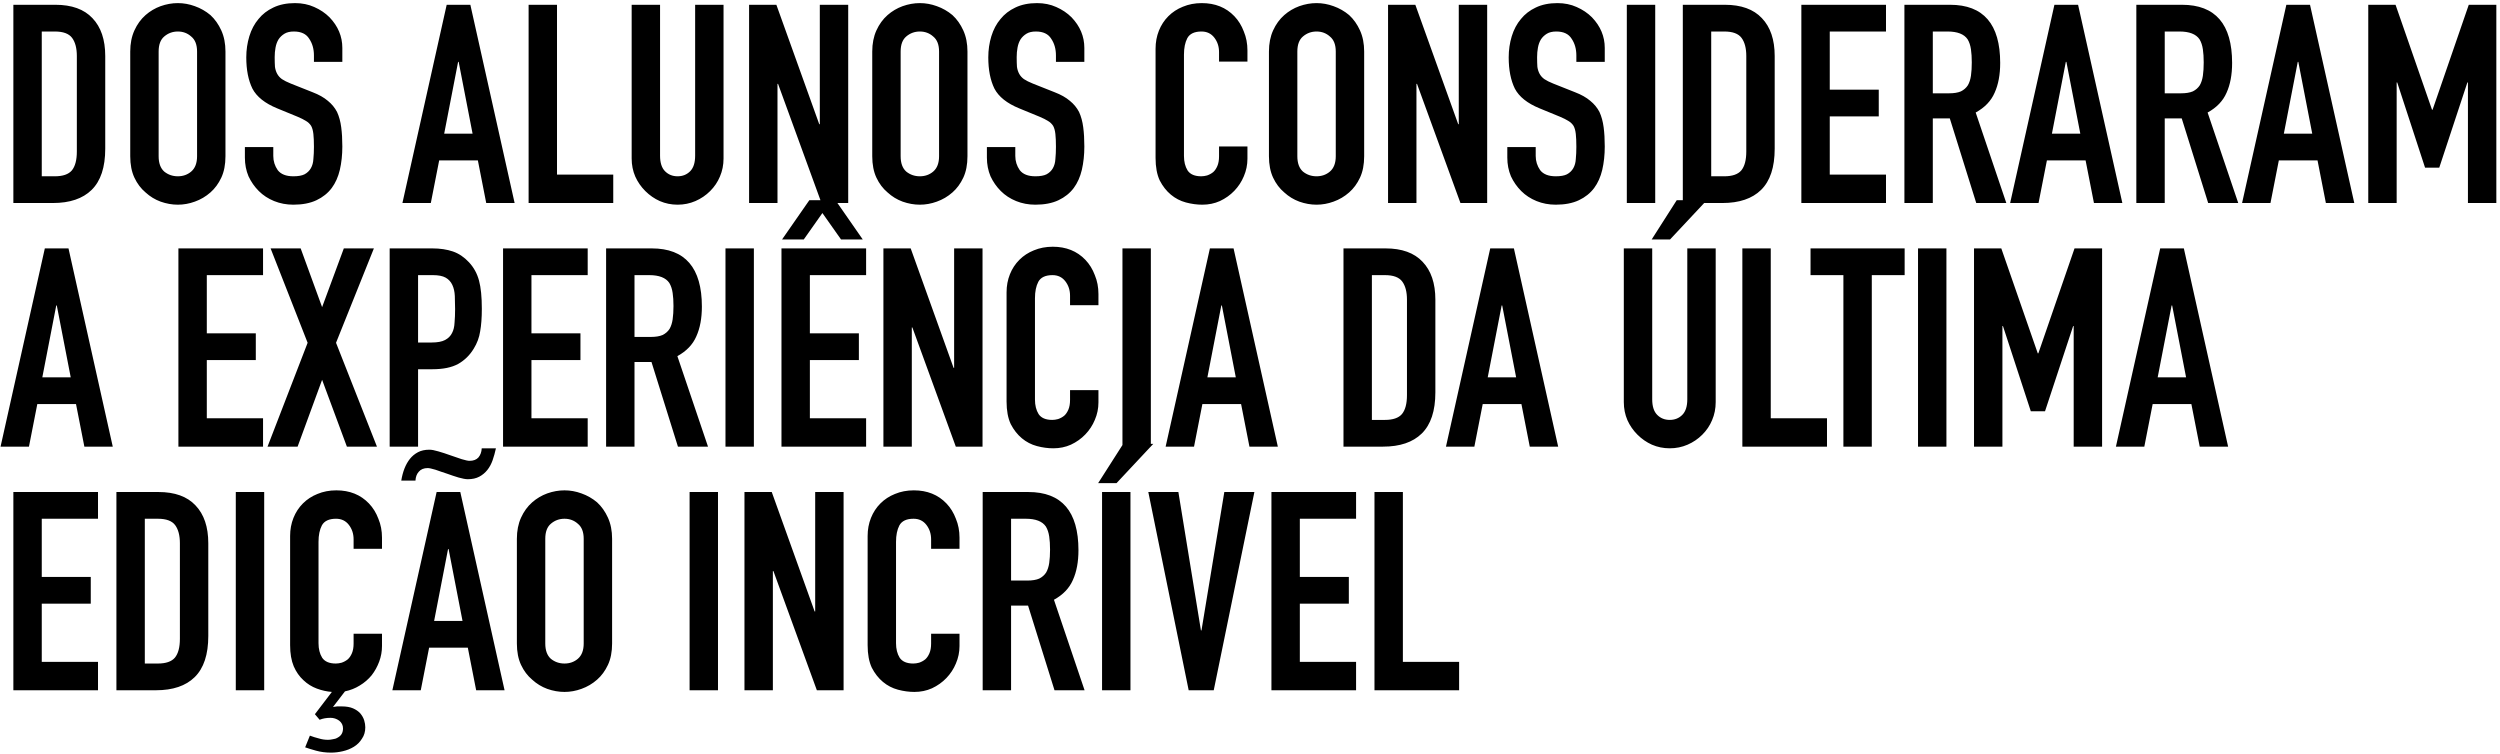 <svg width="431" height="130" viewBox="0 0 431 130" fill="none" xmlns="http://www.w3.org/2000/svg">
<path d="M2.304 35V0.824H9.552C12.368 0.824 14.496 1.592 15.936 3.128C17.408 4.664 18.144 6.84 18.144 9.656V25.64C18.144 28.84 17.36 31.208 15.792 32.744C14.256 34.248 12.032 35 9.12 35H2.304ZM7.2 5.432V30.392H9.456C10.832 30.392 11.808 30.056 12.384 29.384C12.96 28.68 13.248 27.592 13.248 26.12V9.656C13.248 8.312 12.976 7.272 12.432 6.536C11.888 5.8 10.896 5.432 9.456 5.432H7.2ZM22.453 8.888C22.453 7.512 22.694 6.296 23.174 5.24C23.654 4.184 24.294 3.304 25.093 2.6C25.861 1.928 26.726 1.416 27.686 1.064C28.677 0.712 29.669 0.536 30.662 0.536C31.654 0.536 32.63 0.712 33.59 1.064C34.581 1.416 35.477 1.928 36.278 2.6C37.045 3.304 37.669 4.184 38.15 5.24C38.63 6.296 38.87 7.512 38.87 8.888V26.936C38.87 28.376 38.63 29.608 38.15 30.632C37.669 31.656 37.045 32.504 36.278 33.176C35.477 33.88 34.581 34.408 33.59 34.76C32.63 35.112 31.654 35.288 30.662 35.288C29.669 35.288 28.677 35.112 27.686 34.76C26.726 34.408 25.861 33.88 25.093 33.176C24.294 32.504 23.654 31.656 23.174 30.632C22.694 29.608 22.453 28.376 22.453 26.936V8.888ZM27.349 26.936C27.349 28.12 27.669 29 28.309 29.576C28.982 30.12 29.765 30.392 30.662 30.392C31.558 30.392 32.325 30.12 32.965 29.576C33.638 29 33.974 28.12 33.974 26.936V8.888C33.974 7.704 33.638 6.84 32.965 6.296C32.325 5.72 31.558 5.432 30.662 5.432C29.765 5.432 28.982 5.72 28.309 6.296C27.669 6.84 27.349 7.704 27.349 8.888V26.936ZM59.019 10.664H54.123V9.56C54.123 8.44 53.851 7.48 53.307 6.68C52.795 5.848 51.915 5.432 50.667 5.432C49.995 5.432 49.451 5.56 49.035 5.816C48.619 6.072 48.283 6.392 48.027 6.776C47.771 7.192 47.595 7.672 47.499 8.216C47.403 8.728 47.355 9.272 47.355 9.848C47.355 10.52 47.371 11.08 47.403 11.528C47.467 11.976 47.595 12.376 47.787 12.728C47.979 13.08 48.251 13.384 48.603 13.64C48.987 13.896 49.499 14.152 50.139 14.408L53.883 15.896C54.971 16.312 55.851 16.808 56.523 17.384C57.195 17.928 57.723 18.568 58.107 19.304C58.459 20.072 58.699 20.952 58.827 21.944C58.955 22.904 59.019 24.008 59.019 25.256C59.019 26.696 58.875 28.04 58.587 29.288C58.299 30.504 57.835 31.544 57.195 32.408C56.523 33.304 55.643 34.008 54.555 34.52C53.467 35.032 52.139 35.288 50.571 35.288C49.387 35.288 48.283 35.08 47.259 34.664C46.235 34.248 45.355 33.672 44.619 32.936C43.883 32.2 43.291 31.352 42.843 30.392C42.427 29.4 42.219 28.328 42.219 27.176V25.352H47.115V26.888C47.115 27.784 47.371 28.6 47.883 29.336C48.427 30.04 49.323 30.392 50.571 30.392C51.403 30.392 52.043 30.28 52.491 30.056C52.971 29.8 53.339 29.448 53.595 29C53.851 28.552 53.995 28.024 54.027 27.416C54.091 26.776 54.123 26.072 54.123 25.304C54.123 24.408 54.091 23.672 54.027 23.096C53.963 22.52 53.835 22.056 53.643 21.704C53.419 21.352 53.115 21.064 52.731 20.84C52.379 20.616 51.899 20.376 51.291 20.12L47.787 18.68C45.675 17.816 44.251 16.68 43.515 15.272C42.811 13.832 42.459 12.04 42.459 9.896C42.459 8.616 42.635 7.4 42.987 6.248C43.339 5.096 43.867 4.104 44.571 3.272C45.243 2.44 46.091 1.784 47.115 1.304C48.171 0.792 49.419 0.536 50.859 0.536C52.075 0.536 53.179 0.76 54.171 1.208C55.195 1.656 56.075 2.248 56.811 2.984C58.283 4.52 59.019 6.28 59.019 8.264V10.664ZM81.473 23.048L79.073 10.664H78.977L76.577 23.048H81.473ZM69.377 35L77.009 0.824H81.089L88.721 35H83.825L82.385 27.656H75.713L74.273 35H69.377ZM91.132 35V0.824H96.028V30.104H105.724V35H91.132ZM124.738 0.824V27.32C124.738 28.44 124.53 29.48 124.114 30.44C123.73 31.368 123.17 32.2 122.434 32.936C121.698 33.672 120.85 34.248 119.89 34.664C118.93 35.08 117.906 35.288 116.818 35.288C115.73 35.288 114.706 35.08 113.746 34.664C112.818 34.248 111.986 33.672 111.25 32.936C110.514 32.2 109.938 31.368 109.522 30.44C109.106 29.48 108.898 28.44 108.898 27.32V0.824H113.794V26.84C113.794 28.056 114.082 28.952 114.658 29.528C115.234 30.104 115.954 30.392 116.818 30.392C117.682 30.392 118.402 30.104 118.978 29.528C119.554 28.952 119.842 28.056 119.842 26.84V0.824H124.738ZM129.143 35V0.824H133.847L141.239 21.416H141.335V0.824H146.231V35H141.623L134.135 14.456H134.039V35H129.143ZM150.375 8.888C150.375 7.512 150.615 6.296 151.095 5.24C151.575 4.184 152.215 3.304 153.015 2.6C153.783 1.928 154.647 1.416 155.607 1.064C156.599 0.712 157.591 0.536 158.583 0.536C159.575 0.536 160.551 0.712 161.511 1.064C162.503 1.416 163.399 1.928 164.199 2.6C164.967 3.304 165.591 4.184 166.071 5.24C166.551 6.296 166.791 7.512 166.791 8.888V26.936C166.791 28.376 166.551 29.608 166.071 30.632C165.591 31.656 164.967 32.504 164.199 33.176C163.399 33.88 162.503 34.408 161.511 34.76C160.551 35.112 159.575 35.288 158.583 35.288C157.591 35.288 156.599 35.112 155.607 34.76C154.647 34.408 153.783 33.88 153.015 33.176C152.215 32.504 151.575 31.656 151.095 30.632C150.615 29.608 150.375 28.376 150.375 26.936V8.888ZM155.271 26.936C155.271 28.12 155.591 29 156.231 29.576C156.903 30.12 157.687 30.392 158.583 30.392C159.479 30.392 160.247 30.12 160.887 29.576C161.559 29 161.895 28.12 161.895 26.936V8.888C161.895 7.704 161.559 6.84 160.887 6.296C160.247 5.72 159.479 5.432 158.583 5.432C157.687 5.432 156.903 5.72 156.231 6.296C155.591 6.84 155.271 7.704 155.271 8.888V26.936ZM186.941 10.664H182.045V9.56C182.045 8.44 181.773 7.48 181.229 6.68C180.717 5.848 179.837 5.432 178.589 5.432C177.917 5.432 177.373 5.56 176.957 5.816C176.541 6.072 176.205 6.392 175.949 6.776C175.693 7.192 175.517 7.672 175.421 8.216C175.325 8.728 175.277 9.272 175.277 9.848C175.277 10.52 175.293 11.08 175.325 11.528C175.389 11.976 175.517 12.376 175.709 12.728C175.901 13.08 176.173 13.384 176.525 13.64C176.909 13.896 177.421 14.152 178.061 14.408L181.805 15.896C182.893 16.312 183.773 16.808 184.445 17.384C185.117 17.928 185.645 18.568 186.029 19.304C186.381 20.072 186.621 20.952 186.749 21.944C186.877 22.904 186.941 24.008 186.941 25.256C186.941 26.696 186.797 28.04 186.509 29.288C186.221 30.504 185.757 31.544 185.117 32.408C184.445 33.304 183.565 34.008 182.477 34.52C181.389 35.032 180.061 35.288 178.493 35.288C177.309 35.288 176.205 35.08 175.181 34.664C174.157 34.248 173.277 33.672 172.541 32.936C171.805 32.2 171.213 31.352 170.765 30.392C170.349 29.4 170.141 28.328 170.141 27.176V25.352H175.037V26.888C175.037 27.784 175.293 28.6 175.805 29.336C176.349 30.04 177.245 30.392 178.493 30.392C179.325 30.392 179.965 30.28 180.413 30.056C180.893 29.8 181.261 29.448 181.517 29C181.773 28.552 181.917 28.024 181.949 27.416C182.013 26.776 182.045 26.072 182.045 25.304C182.045 24.408 182.013 23.672 181.949 23.096C181.885 22.52 181.757 22.056 181.565 21.704C181.341 21.352 181.037 21.064 180.653 20.84C180.301 20.616 179.821 20.376 179.213 20.12L175.709 18.68C173.597 17.816 172.173 16.68 171.437 15.272C170.733 13.832 170.381 12.04 170.381 9.896C170.381 8.616 170.557 7.4 170.909 6.248C171.261 5.096 171.789 4.104 172.493 3.272C173.165 2.44 174.013 1.784 175.037 1.304C176.093 0.792 177.341 0.536 178.781 0.536C179.997 0.536 181.101 0.76 182.093 1.208C183.117 1.656 183.997 2.248 184.733 2.984C186.205 4.52 186.941 6.28 186.941 8.264V10.664ZM215.059 25.256V27.368C215.059 28.424 214.851 29.432 214.435 30.392C214.051 31.32 213.507 32.152 212.803 32.888C212.099 33.624 211.267 34.216 210.307 34.664C209.379 35.08 208.371 35.288 207.283 35.288C206.355 35.288 205.411 35.16 204.451 34.904C203.491 34.648 202.627 34.2 201.859 33.56C201.091 32.92 200.451 32.104 199.939 31.112C199.459 30.088 199.219 28.792 199.219 27.224V8.408C199.219 7.288 199.411 6.248 199.795 5.288C200.179 4.328 200.723 3.496 201.427 2.792C202.131 2.088 202.963 1.544 203.923 1.16C204.915 0.744 206.003 0.536 207.187 0.536C209.491 0.536 211.363 1.288 212.803 2.792C213.507 3.528 214.051 4.408 214.435 5.432C214.851 6.424 215.059 7.512 215.059 8.696V10.616H210.163V8.984C210.163 8.024 209.891 7.192 209.347 6.488C208.803 5.784 208.067 5.432 207.139 5.432C205.923 5.432 205.107 5.816 204.691 6.584C204.307 7.32 204.115 8.264 204.115 9.416V26.888C204.115 27.88 204.323 28.712 204.739 29.384C205.187 30.056 205.971 30.392 207.091 30.392C207.411 30.392 207.747 30.344 208.099 30.248C208.483 30.12 208.835 29.928 209.155 29.672C209.443 29.416 209.683 29.064 209.875 28.616C210.067 28.168 210.163 27.608 210.163 26.936V25.256H215.059ZM218.766 8.888C218.766 7.512 219.006 6.296 219.486 5.24C219.966 4.184 220.606 3.304 221.406 2.6C222.174 1.928 223.038 1.416 223.998 1.064C224.99 0.712 225.982 0.536 226.974 0.536C227.966 0.536 228.942 0.712 229.902 1.064C230.894 1.416 231.79 1.928 232.59 2.6C233.358 3.304 233.982 4.184 234.462 5.24C234.942 6.296 235.182 7.512 235.182 8.888V26.936C235.182 28.376 234.942 29.608 234.462 30.632C233.982 31.656 233.358 32.504 232.59 33.176C231.79 33.88 230.894 34.408 229.902 34.76C228.942 35.112 227.966 35.288 226.974 35.288C225.982 35.288 224.99 35.112 223.998 34.76C223.038 34.408 222.174 33.88 221.406 33.176C220.606 32.504 219.966 31.656 219.486 30.632C219.006 29.608 218.766 28.376 218.766 26.936V8.888ZM223.662 26.936C223.662 28.12 223.982 29 224.622 29.576C225.294 30.12 226.078 30.392 226.974 30.392C227.87 30.392 228.638 30.12 229.278 29.576C229.95 29 230.286 28.12 230.286 26.936V8.888C230.286 7.704 229.95 6.84 229.278 6.296C228.638 5.72 227.87 5.432 226.974 5.432C226.078 5.432 225.294 5.72 224.622 6.296C223.982 6.84 223.662 7.704 223.662 8.888V26.936ZM239.3 35V0.824H244.004L251.396 21.416H251.492V0.824H256.388V35H251.78L244.292 14.456H244.196V35H239.3ZM276.66 10.664H271.764V9.56C271.764 8.44 271.492 7.48 270.948 6.68C270.436 5.848 269.556 5.432 268.308 5.432C267.636 5.432 267.092 5.56 266.676 5.816C266.26 6.072 265.924 6.392 265.668 6.776C265.412 7.192 265.236 7.672 265.14 8.216C265.044 8.728 264.996 9.272 264.996 9.848C264.996 10.52 265.012 11.08 265.044 11.528C265.108 11.976 265.236 12.376 265.428 12.728C265.62 13.08 265.892 13.384 266.244 13.64C266.628 13.896 267.14 14.152 267.78 14.408L271.524 15.896C272.612 16.312 273.492 16.808 274.164 17.384C274.836 17.928 275.364 18.568 275.748 19.304C276.1 20.072 276.34 20.952 276.468 21.944C276.596 22.904 276.66 24.008 276.66 25.256C276.66 26.696 276.516 28.04 276.228 29.288C275.94 30.504 275.476 31.544 274.836 32.408C274.164 33.304 273.284 34.008 272.196 34.52C271.108 35.032 269.78 35.288 268.212 35.288C267.028 35.288 265.924 35.08 264.9 34.664C263.876 34.248 262.996 33.672 262.26 32.936C261.524 32.2 260.932 31.352 260.484 30.392C260.068 29.4 259.86 28.328 259.86 27.176V25.352H264.756V26.888C264.756 27.784 265.012 28.6 265.524 29.336C266.068 30.04 266.964 30.392 268.212 30.392C269.044 30.392 269.684 30.28 270.132 30.056C270.612 29.8 270.98 29.448 271.236 29C271.492 28.552 271.636 28.024 271.668 27.416C271.732 26.776 271.764 26.072 271.764 25.304C271.764 24.408 271.732 23.672 271.668 23.096C271.604 22.52 271.476 22.056 271.284 21.704C271.06 21.352 270.756 21.064 270.372 20.84C270.02 20.616 269.54 20.376 268.932 20.12L265.428 18.68C263.316 17.816 261.892 16.68 261.156 15.272C260.452 13.832 260.1 12.04 260.1 9.896C260.1 8.616 260.276 7.4 260.628 6.248C260.98 5.096 261.508 4.104 262.212 3.272C262.884 2.44 263.732 1.784 264.756 1.304C265.812 0.792 267.06 0.536 268.5 0.536C269.716 0.536 270.82 0.76 271.812 1.208C272.836 1.656 273.716 2.248 274.452 2.984C275.924 4.52 276.66 6.28 276.66 8.264V10.664ZM280.464 35V0.824H285.36V35H280.464ZM290.117 35V0.824H297.365C300.181 0.824 302.309 1.592 303.749 3.128C305.221 4.664 305.957 6.84 305.957 9.656V25.64C305.957 28.84 305.173 31.208 303.605 32.744C302.069 34.248 299.845 35 296.933 35H290.117ZM295.013 5.432V30.392H297.269C298.645 30.392 299.621 30.056 300.197 29.384C300.773 28.68 301.061 27.592 301.061 26.12V9.656C301.061 8.312 300.789 7.272 300.245 6.536C299.701 5.8 298.709 5.432 297.269 5.432H295.013ZM310.554 35V0.824H325.146V5.432H315.45V15.464H323.898V20.072H315.45V30.104H325.146V35H310.554ZM333.216 5.432V16.088H336C336.864 16.088 337.552 15.976 338.064 15.752C338.576 15.496 338.976 15.144 339.264 14.696C339.52 14.248 339.696 13.704 339.792 13.064C339.888 12.392 339.936 11.624 339.936 10.76C339.936 9.896 339.888 9.144 339.792 8.504C339.696 7.832 339.504 7.256 339.216 6.776C338.608 5.88 337.456 5.432 335.76 5.432H333.216ZM328.32 35V0.824H336.192C341.952 0.824 344.832 4.168 344.832 10.856C344.832 12.872 344.512 14.584 343.872 15.992C343.264 17.4 342.176 18.536 340.608 19.4L345.888 35H340.704L336.144 20.408H333.216V35H328.32ZM358.645 23.048L356.245 10.664H356.149L353.749 23.048H358.645ZM346.549 35L354.181 0.824H358.261L365.893 35H360.997L359.557 27.656H352.885L351.445 35H346.549ZM373.2 5.432V16.088H375.984C376.848 16.088 377.536 15.976 378.048 15.752C378.56 15.496 378.96 15.144 379.248 14.696C379.504 14.248 379.68 13.704 379.776 13.064C379.872 12.392 379.92 11.624 379.92 10.76C379.92 9.896 379.872 9.144 379.776 8.504C379.68 7.832 379.488 7.256 379.2 6.776C378.592 5.88 377.44 5.432 375.744 5.432H373.2ZM368.304 35V0.824H376.176C381.936 0.824 384.816 4.168 384.816 10.856C384.816 12.872 384.496 14.584 383.856 15.992C383.248 17.4 382.16 18.536 380.592 19.4L385.872 35H380.688L376.128 20.408H373.2V35H368.304ZM398.63 23.048L396.23 10.664H396.134L393.734 23.048H398.63ZM386.534 35L394.166 0.824H398.246L405.878 35H400.982L399.542 27.656H392.87L391.43 35H386.534ZM408.288 35V0.824H412.992L419.28 18.92H419.376L425.616 0.824H430.368V35H425.472V14.216H425.376L420.528 28.904H418.08L413.28 14.216H413.184V35H408.288ZM12.192 65.048L9.792 52.664H9.696L7.296 65.048H12.192ZM0.096 77L7.728 42.824H11.808L19.44 77H14.544L13.104 69.656H6.432L4.992 77H0.096ZM30.757 77V42.824H45.349V47.432H35.653V57.464H44.101V62.072H35.653V72.104H45.349V77H30.757ZM46.123 77L53.035 59.096L46.651 42.824H51.835L55.531 52.952L59.275 42.824H64.459L57.931 59.096L64.987 77H59.803L55.531 65.48L51.307 77H46.123ZM67.179 77V42.824H74.523C75.867 42.824 77.051 43 78.075 43.352C79.099 43.704 80.027 44.328 80.859 45.224C81.691 46.12 82.267 47.176 82.587 48.392C82.907 49.576 83.067 51.192 83.067 53.24C83.067 54.776 82.971 56.072 82.779 57.128C82.619 58.184 82.251 59.176 81.675 60.104C81.003 61.224 80.107 62.104 78.987 62.744C77.867 63.352 76.395 63.656 74.571 63.656H72.075V77H67.179ZM72.075 47.432V59.048H74.427C75.419 59.048 76.187 58.904 76.731 58.616C77.275 58.328 77.675 57.928 77.931 57.416C78.187 56.936 78.331 56.344 78.363 55.64C78.427 54.936 78.459 54.152 78.459 53.288C78.459 52.488 78.443 51.736 78.411 51.032C78.379 50.296 78.235 49.656 77.979 49.112C77.723 48.568 77.339 48.152 76.827 47.864C76.315 47.576 75.579 47.432 74.619 47.432H72.075ZM86.726 77V42.824H101.318V47.432H91.622V57.464H100.07V62.072H91.622V72.104H101.318V77H86.726ZM109.388 47.432V58.088H112.172C113.036 58.088 113.724 57.976 114.236 57.752C114.748 57.496 115.148 57.144 115.436 56.696C115.692 56.248 115.868 55.704 115.964 55.064C116.06 54.392 116.108 53.624 116.108 52.76C116.108 51.896 116.06 51.144 115.964 50.504C115.868 49.832 115.676 49.256 115.388 48.776C114.78 47.88 113.628 47.432 111.932 47.432H109.388ZM104.492 77V42.824H112.364C118.124 42.824 121.004 46.168 121.004 52.856C121.004 54.872 120.684 56.584 120.044 57.992C119.436 59.4 118.348 60.536 116.78 61.4L122.06 77H116.876L112.316 62.408H109.388V77H104.492ZM125.073 77V42.824H129.969V77H125.073ZM134.726 77V42.824H149.318V47.432H139.622V57.464H148.07V62.072H139.622V72.104H149.318V77H134.726ZM134.822 41.288L139.526 34.52H144.038L148.742 41.288H144.998L141.782 36.728L138.566 41.288H134.822ZM152.3 77V42.824H157.004L164.396 63.416H164.492V42.824H169.388V77H164.78L157.292 56.456H157.196V77H152.3ZM189.372 67.256V69.368C189.372 70.424 189.164 71.432 188.748 72.392C188.364 73.32 187.82 74.152 187.116 74.888C186.412 75.624 185.58 76.216 184.62 76.664C183.692 77.08 182.684 77.288 181.596 77.288C180.668 77.288 179.724 77.16 178.764 76.904C177.804 76.648 176.94 76.2 176.172 75.56C175.404 74.92 174.764 74.104 174.252 73.112C173.772 72.088 173.532 70.792 173.532 69.224V50.408C173.532 49.288 173.724 48.248 174.108 47.288C174.492 46.328 175.036 45.496 175.74 44.792C176.444 44.088 177.276 43.544 178.236 43.16C179.228 42.744 180.316 42.536 181.5 42.536C183.804 42.536 185.676 43.288 187.116 44.792C187.82 45.528 188.364 46.408 188.748 47.432C189.164 48.424 189.372 49.512 189.372 50.696V52.616H184.476V50.984C184.476 50.024 184.204 49.192 183.66 48.488C183.116 47.784 182.38 47.432 181.452 47.432C180.236 47.432 179.42 47.816 179.004 48.584C178.62 49.32 178.428 50.264 178.428 51.416V68.888C178.428 69.88 178.636 70.712 179.052 71.384C179.5 72.056 180.284 72.392 181.404 72.392C181.724 72.392 182.06 72.344 182.412 72.248C182.796 72.12 183.148 71.928 183.468 71.672C183.756 71.416 183.996 71.064 184.188 70.616C184.38 70.168 184.476 69.608 184.476 68.936V67.256H189.372ZM193.511 77V42.824H198.407V77H193.511ZM213.051 65.048L210.651 52.664H210.555L208.155 65.048H213.051ZM200.955 77L208.587 42.824H212.667L220.299 77H215.403L213.963 69.656H207.291L205.851 77H200.955ZM231.617 77V42.824H238.865C241.681 42.824 243.809 43.592 245.249 45.128C246.721 46.664 247.457 48.84 247.457 51.656V67.64C247.457 70.84 246.673 73.208 245.105 74.744C243.569 76.248 241.345 77 238.433 77H231.617ZM236.513 47.432V72.392H238.769C240.145 72.392 241.121 72.056 241.697 71.384C242.273 70.68 242.561 69.592 242.561 68.12V51.656C242.561 50.312 242.289 49.272 241.745 48.536C241.201 47.8 240.209 47.432 238.769 47.432H236.513ZM261.38 65.048L258.98 52.664H258.884L256.484 65.048H261.38ZM249.284 77L256.916 42.824H260.996L268.628 77H263.732L262.292 69.656H255.62L254.18 77H249.284ZM295.785 42.824V69.32C295.785 70.44 295.577 71.48 295.161 72.44C294.777 73.368 294.217 74.2 293.481 74.936C292.745 75.672 291.897 76.248 290.937 76.664C289.977 77.08 288.953 77.288 287.865 77.288C286.777 77.288 285.753 77.08 284.793 76.664C283.865 76.248 283.033 75.672 282.297 74.936C281.561 74.2 280.985 73.368 280.569 72.44C280.153 71.48 279.945 70.44 279.945 69.32V42.824H284.841V68.84C284.841 70.056 285.129 70.952 285.705 71.528C286.281 72.104 287.001 72.392 287.865 72.392C288.729 72.392 289.449 72.104 290.025 71.528C290.601 70.952 290.889 70.056 290.889 68.84V42.824H295.785ZM284.745 41.288L289.065 34.52H294.249L287.913 41.288H284.745ZM300.382 77V42.824H305.278V72.104H314.974V77H300.382ZM317.801 77V47.432H312.137V42.824H328.361V47.432H322.697V77H317.801ZM330.667 77V42.824H335.563V77H330.667ZM340.32 77V42.824H345.024L351.312 60.92H351.408L357.648 42.824H362.4V77H357.504V56.216H357.408L352.56 70.904H350.112L345.312 56.216H345.216V77H340.32ZM376.88 65.048L374.48 52.664H374.384L371.984 65.048H376.88ZM364.784 77L372.416 42.824H376.496L384.128 77H379.232L377.792 69.656H371.12L369.68 77H364.784ZM2.304 119V84.824H16.896V89.432H7.2V99.464H15.648V104.072H7.2V114.104H16.896V119H2.304ZM20.07 119V84.824H27.318C30.134 84.824 32.262 85.592 33.702 87.128C35.174 88.664 35.91 90.84 35.91 93.656V109.64C35.91 112.84 35.126 115.208 33.558 116.744C32.022 118.248 29.798 119 26.886 119H20.07ZM24.966 89.432V114.392H27.222C28.598 114.392 29.574 114.056 30.15 113.384C30.726 112.68 31.014 111.592 31.014 110.12V93.656C31.014 92.312 30.742 91.272 30.198 90.536C29.654 89.8 28.662 89.432 27.222 89.432H24.966ZM40.651 119V84.824H45.547V119H40.651ZM54.288 123.128L57.216 119.288C56.352 119.224 55.488 119.032 54.624 118.712C53.76 118.392 52.992 117.912 52.32 117.272C51.616 116.632 51.056 115.832 50.64 114.872C50.224 113.88 50.016 112.664 50.016 111.224V92.408C50.016 91.288 50.208 90.248 50.592 89.288C50.976 88.328 51.52 87.496 52.224 86.792C52.928 86.088 53.76 85.544 54.72 85.16C55.712 84.744 56.8 84.536 57.984 84.536C60.288 84.536 62.16 85.288 63.6 86.792C64.304 87.528 64.848 88.408 65.232 89.432C65.648 90.424 65.856 91.512 65.856 92.696V94.616H60.96V92.984C60.96 92.024 60.688 91.192 60.144 90.488C59.6 89.784 58.864 89.432 57.936 89.432C56.72 89.432 55.904 89.816 55.488 90.584C55.104 91.32 54.912 92.264 54.912 93.416V110.888C54.912 111.88 55.12 112.712 55.536 113.384C55.984 114.056 56.768 114.392 57.888 114.392C58.208 114.392 58.544 114.344 58.896 114.248C59.28 114.12 59.632 113.928 59.952 113.672C60.24 113.416 60.48 113.064 60.672 112.616C60.864 112.168 60.96 111.608 60.96 110.936V109.256H65.856V111.368C65.856 112.296 65.696 113.192 65.376 114.056C65.056 114.92 64.624 115.704 64.08 116.408C63.504 117.112 62.816 117.704 62.016 118.184C61.248 118.664 60.4 119 59.472 119.192L57.408 121.88C57.664 121.848 57.904 121.816 58.128 121.784C58.384 121.784 58.64 121.784 58.896 121.784C59.696 121.784 60.352 121.896 60.864 122.12C61.376 122.344 61.792 122.632 62.112 122.984C62.432 123.368 62.656 123.768 62.784 124.184C62.912 124.6 62.976 125 62.976 125.384C62.976 126.152 62.784 126.808 62.4 127.352C62.048 127.928 61.584 128.392 61.008 128.744C60.432 129.096 59.792 129.352 59.088 129.512C58.416 129.672 57.744 129.752 57.072 129.752C56.144 129.752 55.28 129.64 54.48 129.416C53.68 129.192 53.056 129 52.608 128.84L53.424 126.824C53.936 127.016 54.448 127.176 54.96 127.304C55.472 127.464 56 127.544 56.544 127.544C56.8 127.544 57.072 127.512 57.36 127.448C57.68 127.416 57.968 127.32 58.224 127.16C58.832 126.84 59.136 126.312 59.136 125.576C59.136 125.032 58.912 124.584 58.464 124.232C58.016 123.912 57.52 123.752 56.976 123.752C56.272 123.752 55.648 123.864 55.104 124.088L54.288 123.128ZM79.739 107.048L77.339 94.664H77.243L74.843 107.048H79.739ZM67.643 119L75.275 84.824H79.355L86.987 119H82.091L80.651 111.656H73.979L72.539 119H67.643ZM85.499 77.288C85.339 78.024 85.147 78.712 84.923 79.352C84.699 79.992 84.395 80.552 84.011 81.032C83.627 81.512 83.163 81.896 82.619 82.184C82.075 82.472 81.419 82.616 80.651 82.616C80.267 82.616 79.739 82.52 79.067 82.328C78.427 82.136 77.755 81.912 77.051 81.656C76.699 81.528 76.363 81.416 76.043 81.32C75.723 81.224 75.403 81.112 75.083 80.984C74.443 80.792 73.995 80.696 73.739 80.696C73.067 80.696 72.555 80.904 72.203 81.32C71.851 81.704 71.659 82.216 71.627 82.856H69.179C69.435 81.288 69.931 80.04 70.667 79.112C71.051 78.632 71.515 78.248 72.059 77.96C72.603 77.672 73.259 77.528 74.027 77.528C74.411 77.528 74.923 77.624 75.563 77.816C76.235 78.008 76.923 78.232 77.627 78.488C78.331 78.744 78.987 78.968 79.595 79.16C80.235 79.352 80.683 79.448 80.939 79.448C81.611 79.448 82.123 79.256 82.475 78.872C82.827 78.456 83.019 77.928 83.051 77.288H85.499ZM89.11 92.888C89.11 91.512 89.35 90.296 89.83 89.24C90.31 88.184 90.95 87.304 91.75 86.6C92.518 85.928 93.382 85.416 94.342 85.064C95.334 84.712 96.326 84.536 97.318 84.536C98.31 84.536 99.286 84.712 100.246 85.064C101.238 85.416 102.134 85.928 102.934 86.6C103.702 87.304 104.326 88.184 104.806 89.24C105.286 90.296 105.526 91.512 105.526 92.888V110.936C105.526 112.376 105.286 113.608 104.806 114.632C104.326 115.656 103.702 116.504 102.934 117.176C102.134 117.88 101.238 118.408 100.246 118.76C99.286 119.112 98.31 119.288 97.318 119.288C96.326 119.288 95.334 119.112 94.342 118.76C93.382 118.408 92.518 117.88 91.75 117.176C90.95 116.504 90.31 115.656 89.83 114.632C89.35 113.608 89.11 112.376 89.11 110.936V92.888ZM94.006 110.936C94.006 112.12 94.326 113 94.966 113.576C95.638 114.12 96.422 114.392 97.318 114.392C98.214 114.392 98.982 114.12 99.622 113.576C100.294 113 100.63 112.12 100.63 110.936V92.888C100.63 91.704 100.294 90.84 99.622 90.296C98.982 89.72 98.214 89.432 97.318 89.432C96.422 89.432 95.638 89.72 94.966 90.296C94.326 90.84 94.006 91.704 94.006 92.888V110.936ZM118.886 119V84.824H123.782V119H118.886ZM128.346 119V84.824H133.05L140.442 105.416H140.538V84.824H145.434V119H140.826L133.338 98.456H133.242V119H128.346ZM165.419 109.256V111.368C165.419 112.424 165.211 113.432 164.795 114.392C164.411 115.32 163.867 116.152 163.163 116.888C162.459 117.624 161.627 118.216 160.667 118.664C159.739 119.08 158.731 119.288 157.643 119.288C156.715 119.288 155.771 119.16 154.811 118.904C153.851 118.648 152.987 118.2 152.219 117.56C151.451 116.92 150.811 116.104 150.299 115.112C149.819 114.088 149.579 112.792 149.579 111.224V92.408C149.579 91.288 149.771 90.248 150.155 89.288C150.539 88.328 151.083 87.496 151.787 86.792C152.491 86.088 153.323 85.544 154.283 85.16C155.275 84.744 156.363 84.536 157.547 84.536C159.851 84.536 161.723 85.288 163.163 86.792C163.867 87.528 164.411 88.408 164.795 89.432C165.211 90.424 165.419 91.512 165.419 92.696V94.616H160.523V92.984C160.523 92.024 160.251 91.192 159.707 90.488C159.163 89.784 158.427 89.432 157.499 89.432C156.283 89.432 155.467 89.816 155.051 90.584C154.667 91.32 154.475 92.264 154.475 93.416V110.888C154.475 111.88 154.683 112.712 155.099 113.384C155.547 114.056 156.331 114.392 157.451 114.392C157.771 114.392 158.107 114.344 158.459 114.248C158.843 114.12 159.195 113.928 159.515 113.672C159.803 113.416 160.043 113.064 160.234 112.616C160.427 112.168 160.523 111.608 160.523 110.936V109.256H165.419ZM174.309 89.432V100.088H177.093C177.957 100.088 178.645 99.976 179.157 99.752C179.669 99.496 180.069 99.144 180.357 98.696C180.613 98.248 180.789 97.704 180.885 97.064C180.981 96.392 181.029 95.624 181.029 94.76C181.029 93.896 180.981 93.144 180.885 92.504C180.789 91.832 180.597 91.256 180.309 90.776C179.701 89.88 178.549 89.432 176.853 89.432H174.309ZM169.413 119V84.824H177.285C183.045 84.824 185.925 88.168 185.925 94.856C185.925 96.872 185.605 98.584 184.965 99.992C184.357 101.4 183.269 102.536 181.701 103.4L186.981 119H181.797L177.237 104.408H174.309V119H169.413ZM189.995 119V84.824H194.891V119H189.995ZM189.323 83.288L193.643 76.52H198.827L192.491 83.288H189.323ZM216.256 84.824L209.248 119H204.928L197.968 84.824H203.152L207.04 108.68H207.136L211.072 84.824H216.256ZM219.195 119V84.824H233.787V89.432H224.091V99.464H232.539V104.072H224.091V114.104H233.787V119H219.195ZM236.96 119V84.824H241.856V114.104H251.552V119H236.96Z" fill="black"/>
</svg>
